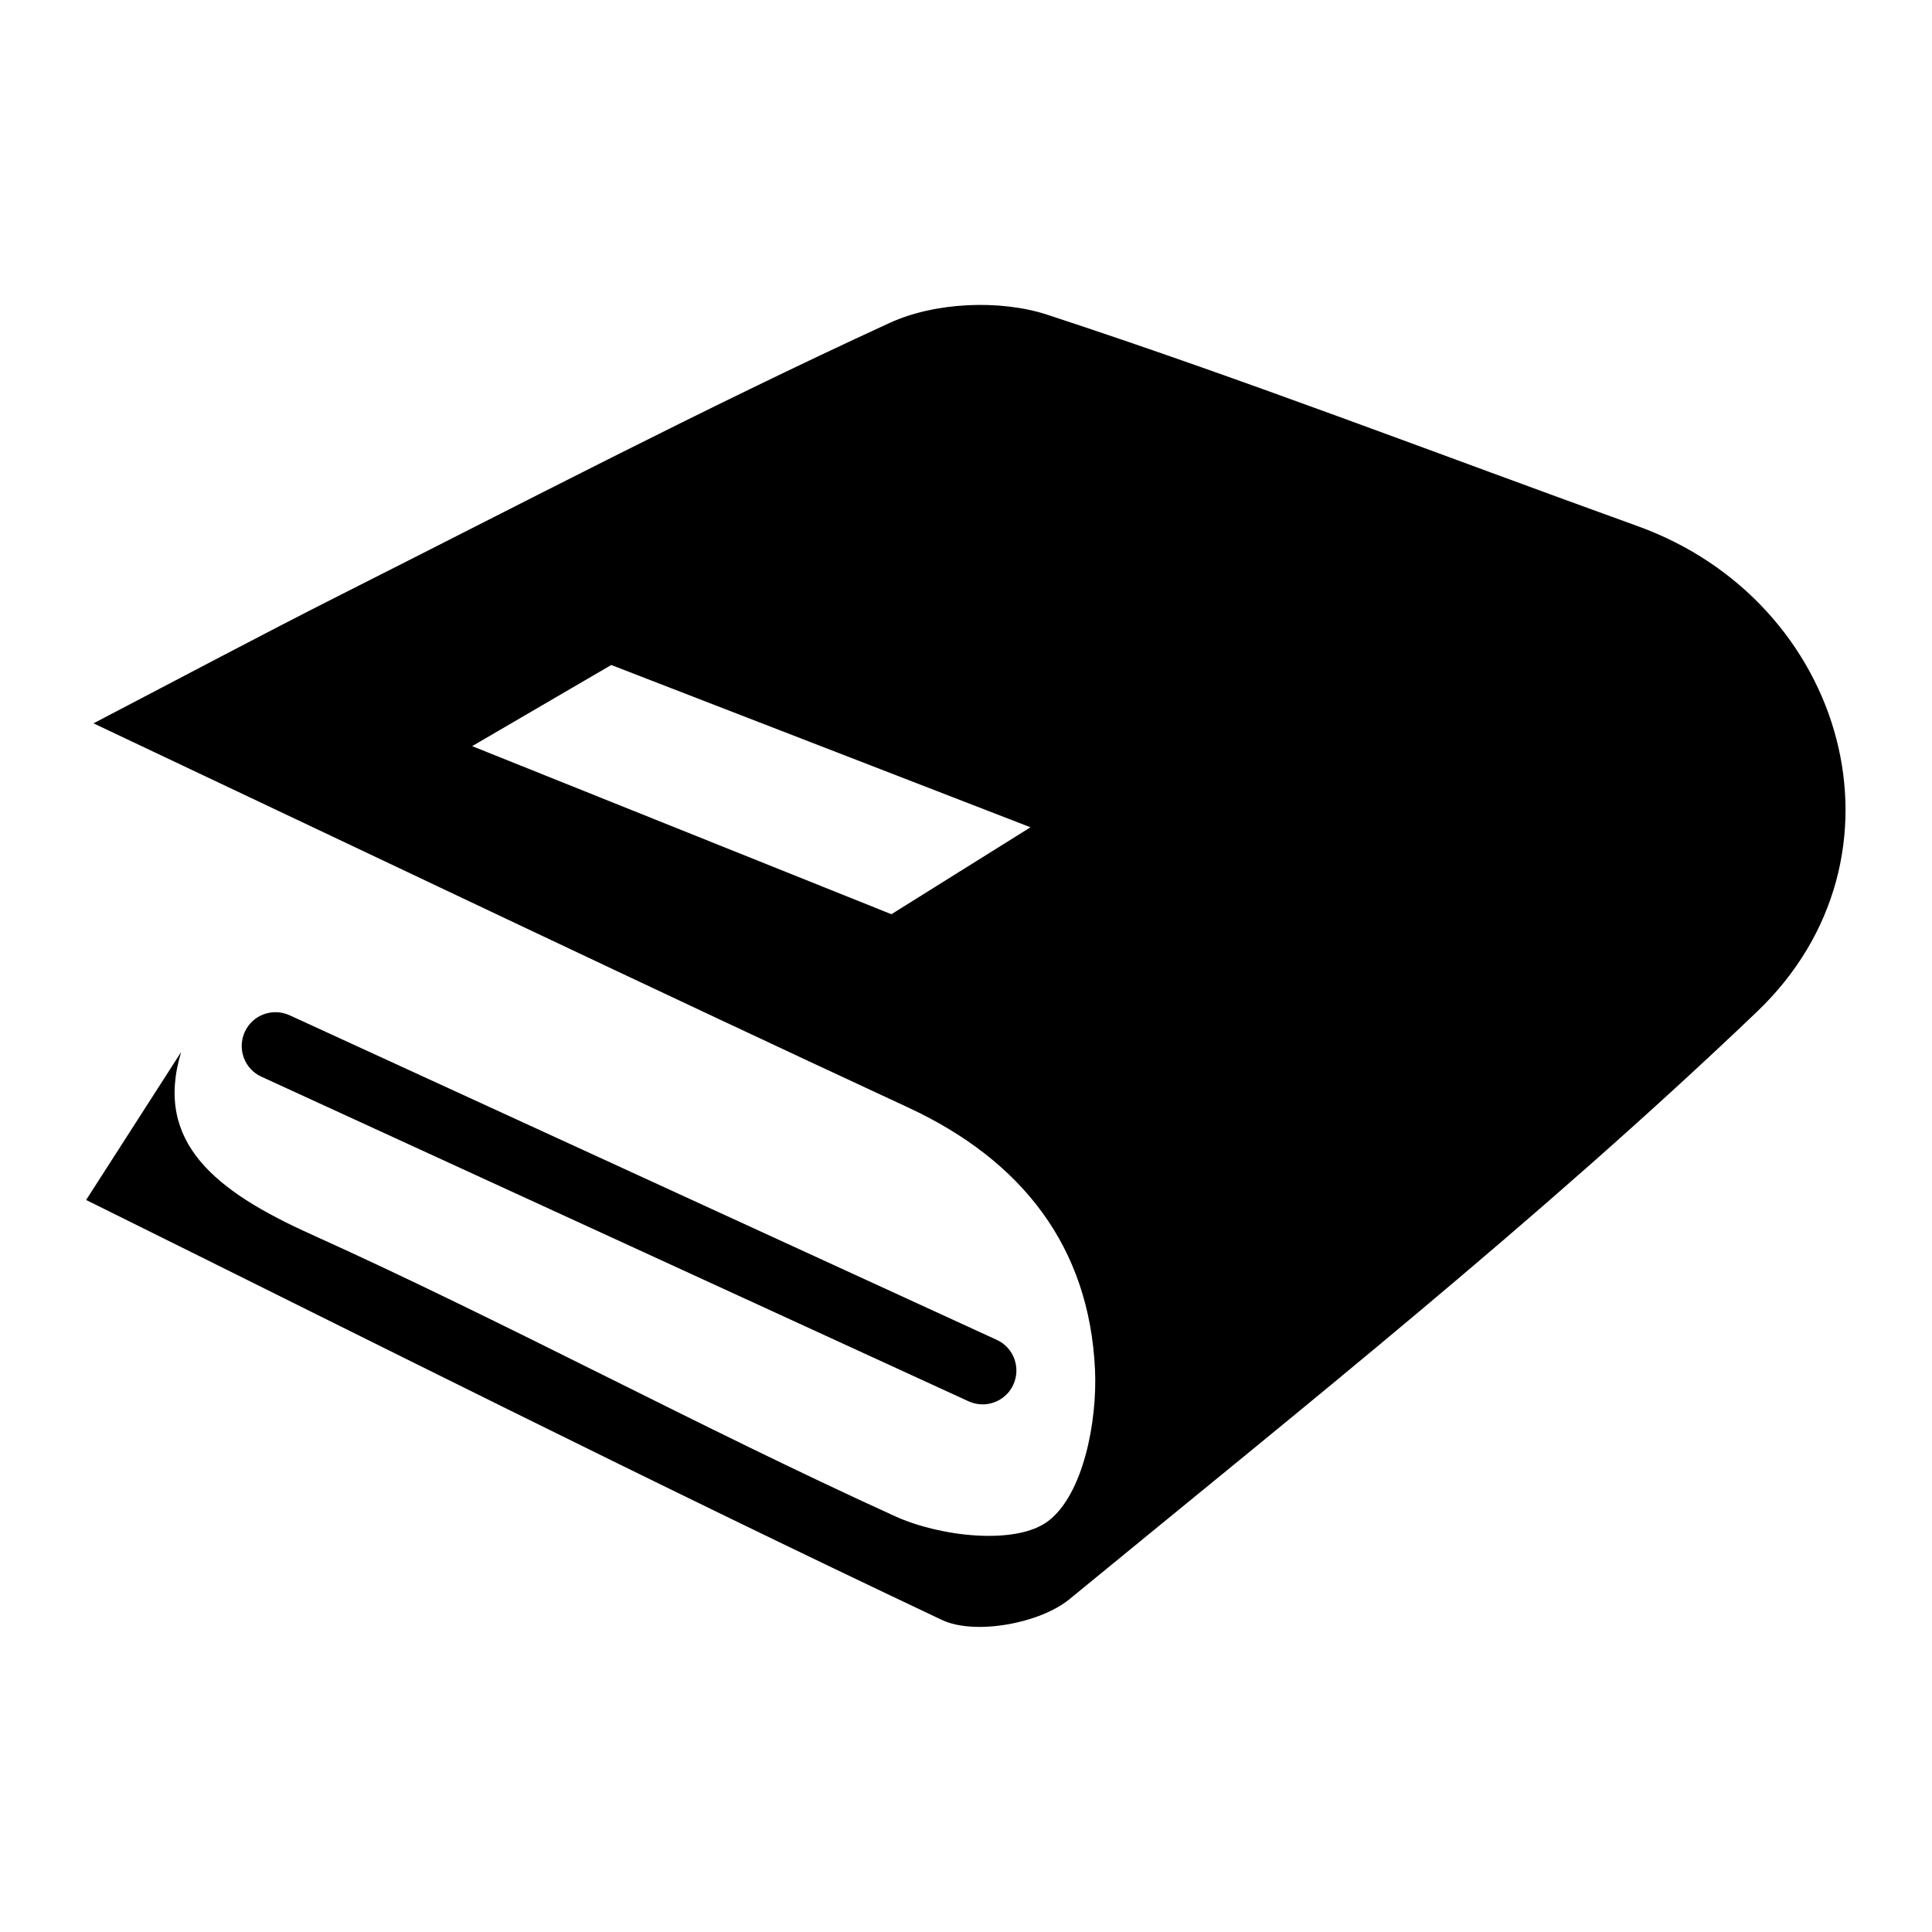 <?xml version="1.0" encoding="UTF-8"?>
<svg width="1200pt" height="1200pt" version="1.1" viewBox="0 0 1200 1200" xmlns="http://www.w3.org/2000/svg">
 <path d="m1017.1 326.76c-122.16-44.039-243.24-90.84-366.6-131.28-29.398-9.602-69.84-7.801-97.801 5.039-115.92 53.281-229.08 112.44-343.08 169.92-48.121 24.359-95.641 49.68-151.56 78.84 175.92 83.16 340.68 161.88 506.16 238.68 70.68 32.879 112.44 86.52 115.92 162.96 1.441 32.039-7.32 77.16-28.922 93.719-19.922 15.359-67.441 9.84-95.281-2.879-122.16-55.559-240.36-119.88-362.64-175.08-59.16-26.641-97.922-57-80.762-113.28-13.922 21.602-34.441 53.641-59.039 91.922 173.28 85.801 351.36 175.68 531.6 260.88 20.398 9.602 60.719 2.16 79.078-12.84 144.72-118.8 291.72-235.68 426.96-364.8 100.92-96.242 55.805-255-74.035-301.8zm-463.44 241.08-260.4-104.4 86.398-50.398 260.4 100.8z"/>
 <path d="m610.32 872.28c-2.879 0-5.879-0.602-8.762-1.922l-439.2-201.6c-10.559-4.801-15.121-17.281-10.32-27.84 4.801-10.559 17.281-15.121 27.84-10.32l439.2 201.6c10.559 4.801 15.121 17.281 10.32 27.84-3.477 7.68-11.16 12.242-19.078 12.242z"/>
</svg>

